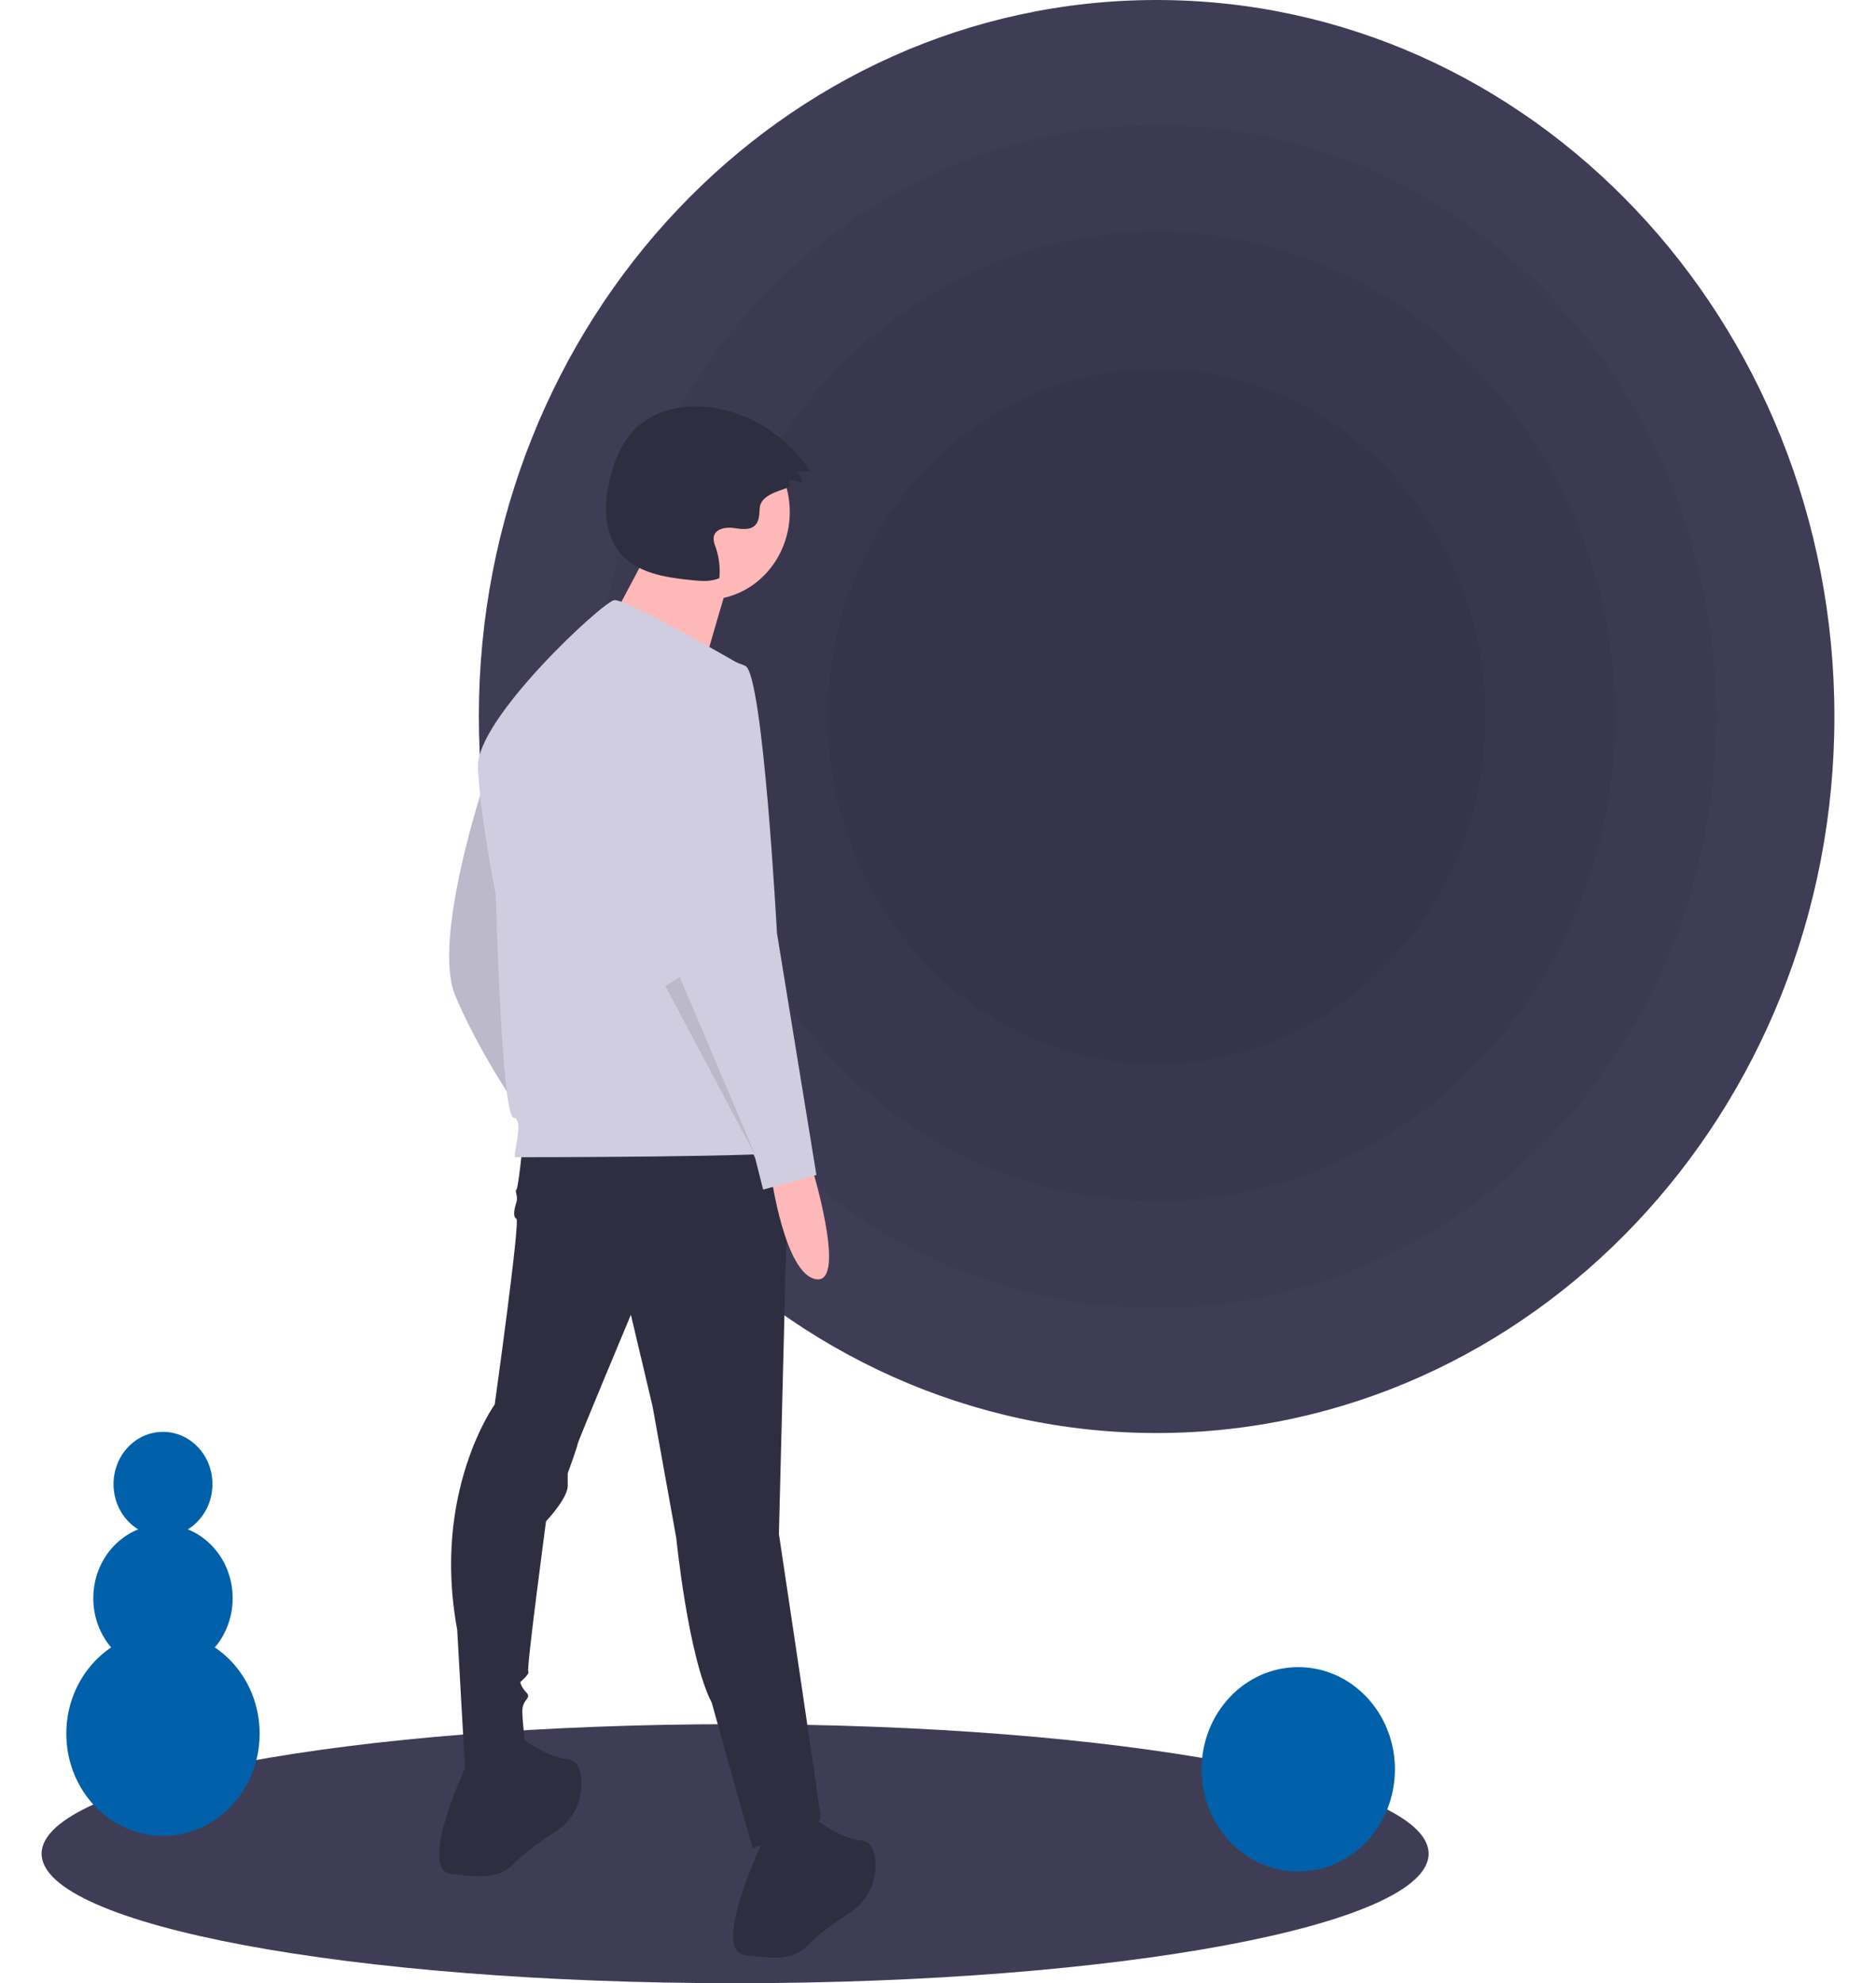 <svg width="123" height="130" viewBox="0 0 123 130" fill="none" xmlns="http://www.w3.org/2000/svg">
<path d="M48.198 130C73.311 130 93.669 126.199 93.669 121.51C93.669 116.821 73.311 113.02 48.198 113.02C23.085 113.02 2.727 116.821 2.727 121.51C2.727 126.199 23.085 130 48.198 130Z" fill="#3F3D56"/>
<path d="M75.834 93.936C100.377 93.936 120.273 72.908 120.273 46.968C120.273 21.028 100.377 9.53674e-07 75.834 9.53674e-07C51.291 9.53674e-07 31.395 21.028 31.395 46.968C31.395 72.908 51.291 93.936 75.834 93.936Z" fill="#3F3D56"/>
<path opacity="0.05" d="M75.834 85.742C96.095 85.742 112.52 68.382 112.52 46.968C112.52 25.554 96.095 8.194 75.834 8.194C55.573 8.194 39.148 25.554 39.148 46.968C39.148 68.382 55.573 85.742 75.834 85.742Z" fill="black"/>
<path opacity="0.05" d="M75.834 78.747C92.44 78.747 105.901 64.519 105.901 46.968C105.901 29.418 92.44 15.19 75.834 15.19C59.228 15.19 45.767 29.418 45.767 46.968C45.767 64.519 59.228 78.747 75.834 78.747Z" fill="black"/>
<path opacity="0.05" d="M75.834 69.753C87.74 69.753 97.392 59.552 97.392 46.968C97.392 34.385 87.74 24.184 75.834 24.184C63.928 24.184 54.276 34.385 54.276 46.968C54.276 59.552 63.928 69.753 75.834 69.753Z" fill="black"/>
<path d="M31.788 51.172C31.788 51.172 28.295 61.566 29.847 65.258C31.4 68.951 33.859 72.507 33.859 72.507C33.859 72.507 32.953 51.855 31.788 51.172Z" fill="#D0CDE1"/>
<path opacity="0.1" d="M31.788 51.172C31.788 51.172 28.295 61.566 29.847 65.258C31.4 68.951 33.859 72.507 33.859 72.507C33.859 72.507 32.953 51.855 31.788 51.172Z" fill="black"/>
<path d="M34.247 75.242C34.247 75.242 33.988 77.841 33.859 77.978C33.729 78.114 33.988 78.388 33.859 78.798C33.729 79.208 33.6 79.755 33.859 79.892C34.118 80.029 32.435 92.064 32.435 92.064C32.435 92.064 28.295 97.808 29.977 106.835L30.494 115.998C30.494 115.998 34.506 116.272 34.506 114.767C34.506 114.767 34.247 112.989 34.247 112.169C34.247 111.348 34.894 111.348 34.506 110.938C34.118 110.527 34.118 110.254 34.118 110.254C34.118 110.254 34.765 109.707 34.635 109.57C34.506 109.433 35.8 99.723 35.8 99.723C35.8 99.723 37.223 98.219 37.223 97.398V96.577C37.223 96.577 37.87 94.799 37.87 94.663C37.87 94.526 41.364 86.183 41.364 86.183L42.788 92.201L44.34 100.817C44.34 100.817 45.117 108.613 46.669 111.622C46.669 111.622 49.387 121.469 49.387 121.195C49.387 120.922 53.916 120.238 53.786 119.007C53.657 117.776 51.069 100.544 51.069 100.544L51.716 74.969L34.247 75.242Z" fill="#2F2E41"/>
<path d="M30.753 115.314C30.753 115.314 27.259 122.563 29.589 122.836C31.918 123.11 32.824 123.11 33.859 122.016C34.425 121.418 35.571 120.615 36.494 120.01C37.04 119.658 37.482 119.15 37.768 118.544C38.054 117.938 38.173 117.26 38.11 116.586C38.042 115.917 37.806 115.365 37.223 115.314C35.67 115.177 33.859 113.673 33.859 113.673L30.753 115.314Z" fill="#2F2E41"/>
<path d="M50.034 120.648C50.034 120.648 46.54 127.897 48.869 128.17C51.199 128.444 52.104 128.444 53.139 127.349C53.705 126.751 54.852 125.949 55.774 125.344C56.321 124.992 56.763 124.483 57.049 123.878C57.335 123.272 57.453 122.593 57.391 121.92C57.323 121.251 57.086 120.699 56.504 120.648C54.951 120.511 53.139 119.007 53.139 119.007L50.034 120.648Z" fill="#2F2E41"/>
<path d="M46.341 39.31C49.346 39.31 51.781 36.736 51.781 33.56C51.781 30.385 49.346 27.811 46.341 27.811C43.337 27.811 40.902 30.385 40.902 33.56C40.902 36.736 43.337 39.31 46.341 39.31Z" fill="#FFB8B8"/>
<path d="M42.844 35.45C42.844 35.45 38.959 43.005 38.648 43.005C38.337 43.005 45.642 45.469 45.642 45.469C45.642 45.469 47.662 38.242 47.973 37.585L42.844 35.45Z" fill="#FFB8B8"/>
<path d="M48.805 43.718C48.805 43.718 41.041 39.205 40.264 39.341C39.488 39.478 31.206 47.137 31.335 50.283C31.465 53.428 32.5 58.625 32.5 58.625C32.5 58.625 32.888 73.122 33.665 73.259C34.441 73.396 33.535 75.858 33.794 75.858C34.053 75.858 51.91 75.858 52.04 75.447C52.169 75.037 48.805 43.718 48.805 43.718Z" fill="#D0CDE1"/>
<path d="M53.139 76.2C53.139 76.2 55.598 84.132 53.528 83.858C51.457 83.585 50.551 77.02 50.551 77.02L53.139 76.2Z" fill="#FFB8B8"/>
<path d="M46.54 43.239C46.54 43.239 41.752 44.333 42.529 51.172C43.305 58.01 44.728 64.848 44.728 64.848L49.516 75.926L50.034 77.978L53.528 77.02L50.94 61.155C50.94 61.155 50.034 44.197 48.869 43.65C48.135 43.319 47.336 43.178 46.54 43.239V43.239Z" fill="#D0CDE1"/>
<path opacity="0.1" d="M43.629 64.643L49.581 75.858L44.566 64.04L43.629 64.643Z" fill="black"/>
<path d="M51.757 31.868L51.775 31.428L52.602 31.646C52.593 31.505 52.555 31.367 52.491 31.243C52.427 31.119 52.338 31.011 52.231 30.927L53.112 30.875C52.373 29.765 51.428 28.825 50.336 28.111C49.243 27.397 48.026 26.925 46.756 26.723C44.85 26.431 42.729 26.854 41.423 28.348C40.789 29.073 40.391 29.995 40.108 30.935C39.586 32.667 39.48 34.732 40.567 36.139C41.673 37.57 43.604 37.851 45.344 38.028C45.956 38.09 46.597 38.148 47.165 37.897C47.228 37.209 47.145 36.515 46.921 35.866C46.828 35.665 46.783 35.443 46.791 35.219C46.869 34.672 47.559 34.534 48.078 34.608C48.596 34.682 49.22 34.795 49.561 34.376C49.796 34.086 49.782 33.665 49.813 33.286C49.898 32.252 51.748 32.084 51.757 31.868Z" fill="#2F2E41"/>
<path d="M85.12 122.678C88.62 122.678 91.458 119.679 91.458 115.98C91.458 112.28 88.62 109.281 85.12 109.281C81.62 109.281 78.782 112.28 78.782 115.98C78.782 119.679 81.62 122.678 85.12 122.678Z" fill="#0160AA"/>
<path d="M10.686 120.342C14.186 120.342 17.024 117.342 17.024 113.643C17.024 109.943 14.186 106.944 10.686 106.944C7.186 106.944 4.348 109.943 4.348 113.643C4.348 117.342 7.186 120.342 10.686 120.342Z" fill="#0160AA"/>
<path d="M10.686 109.593C13.21 109.593 15.255 107.43 15.255 104.763C15.255 102.096 13.21 99.934 10.686 99.934C8.163 99.934 6.117 102.096 6.117 104.763C6.117 107.43 8.163 109.593 10.686 109.593Z" fill="#0160AA"/>
<path d="M10.686 100.713C12.477 100.713 13.929 99.179 13.929 97.286C13.929 95.393 12.477 93.859 10.686 93.859C8.895 93.859 7.443 95.393 7.443 97.286C7.443 99.179 8.895 100.713 10.686 100.713Z" fill="#0160AA"/>
</svg>
